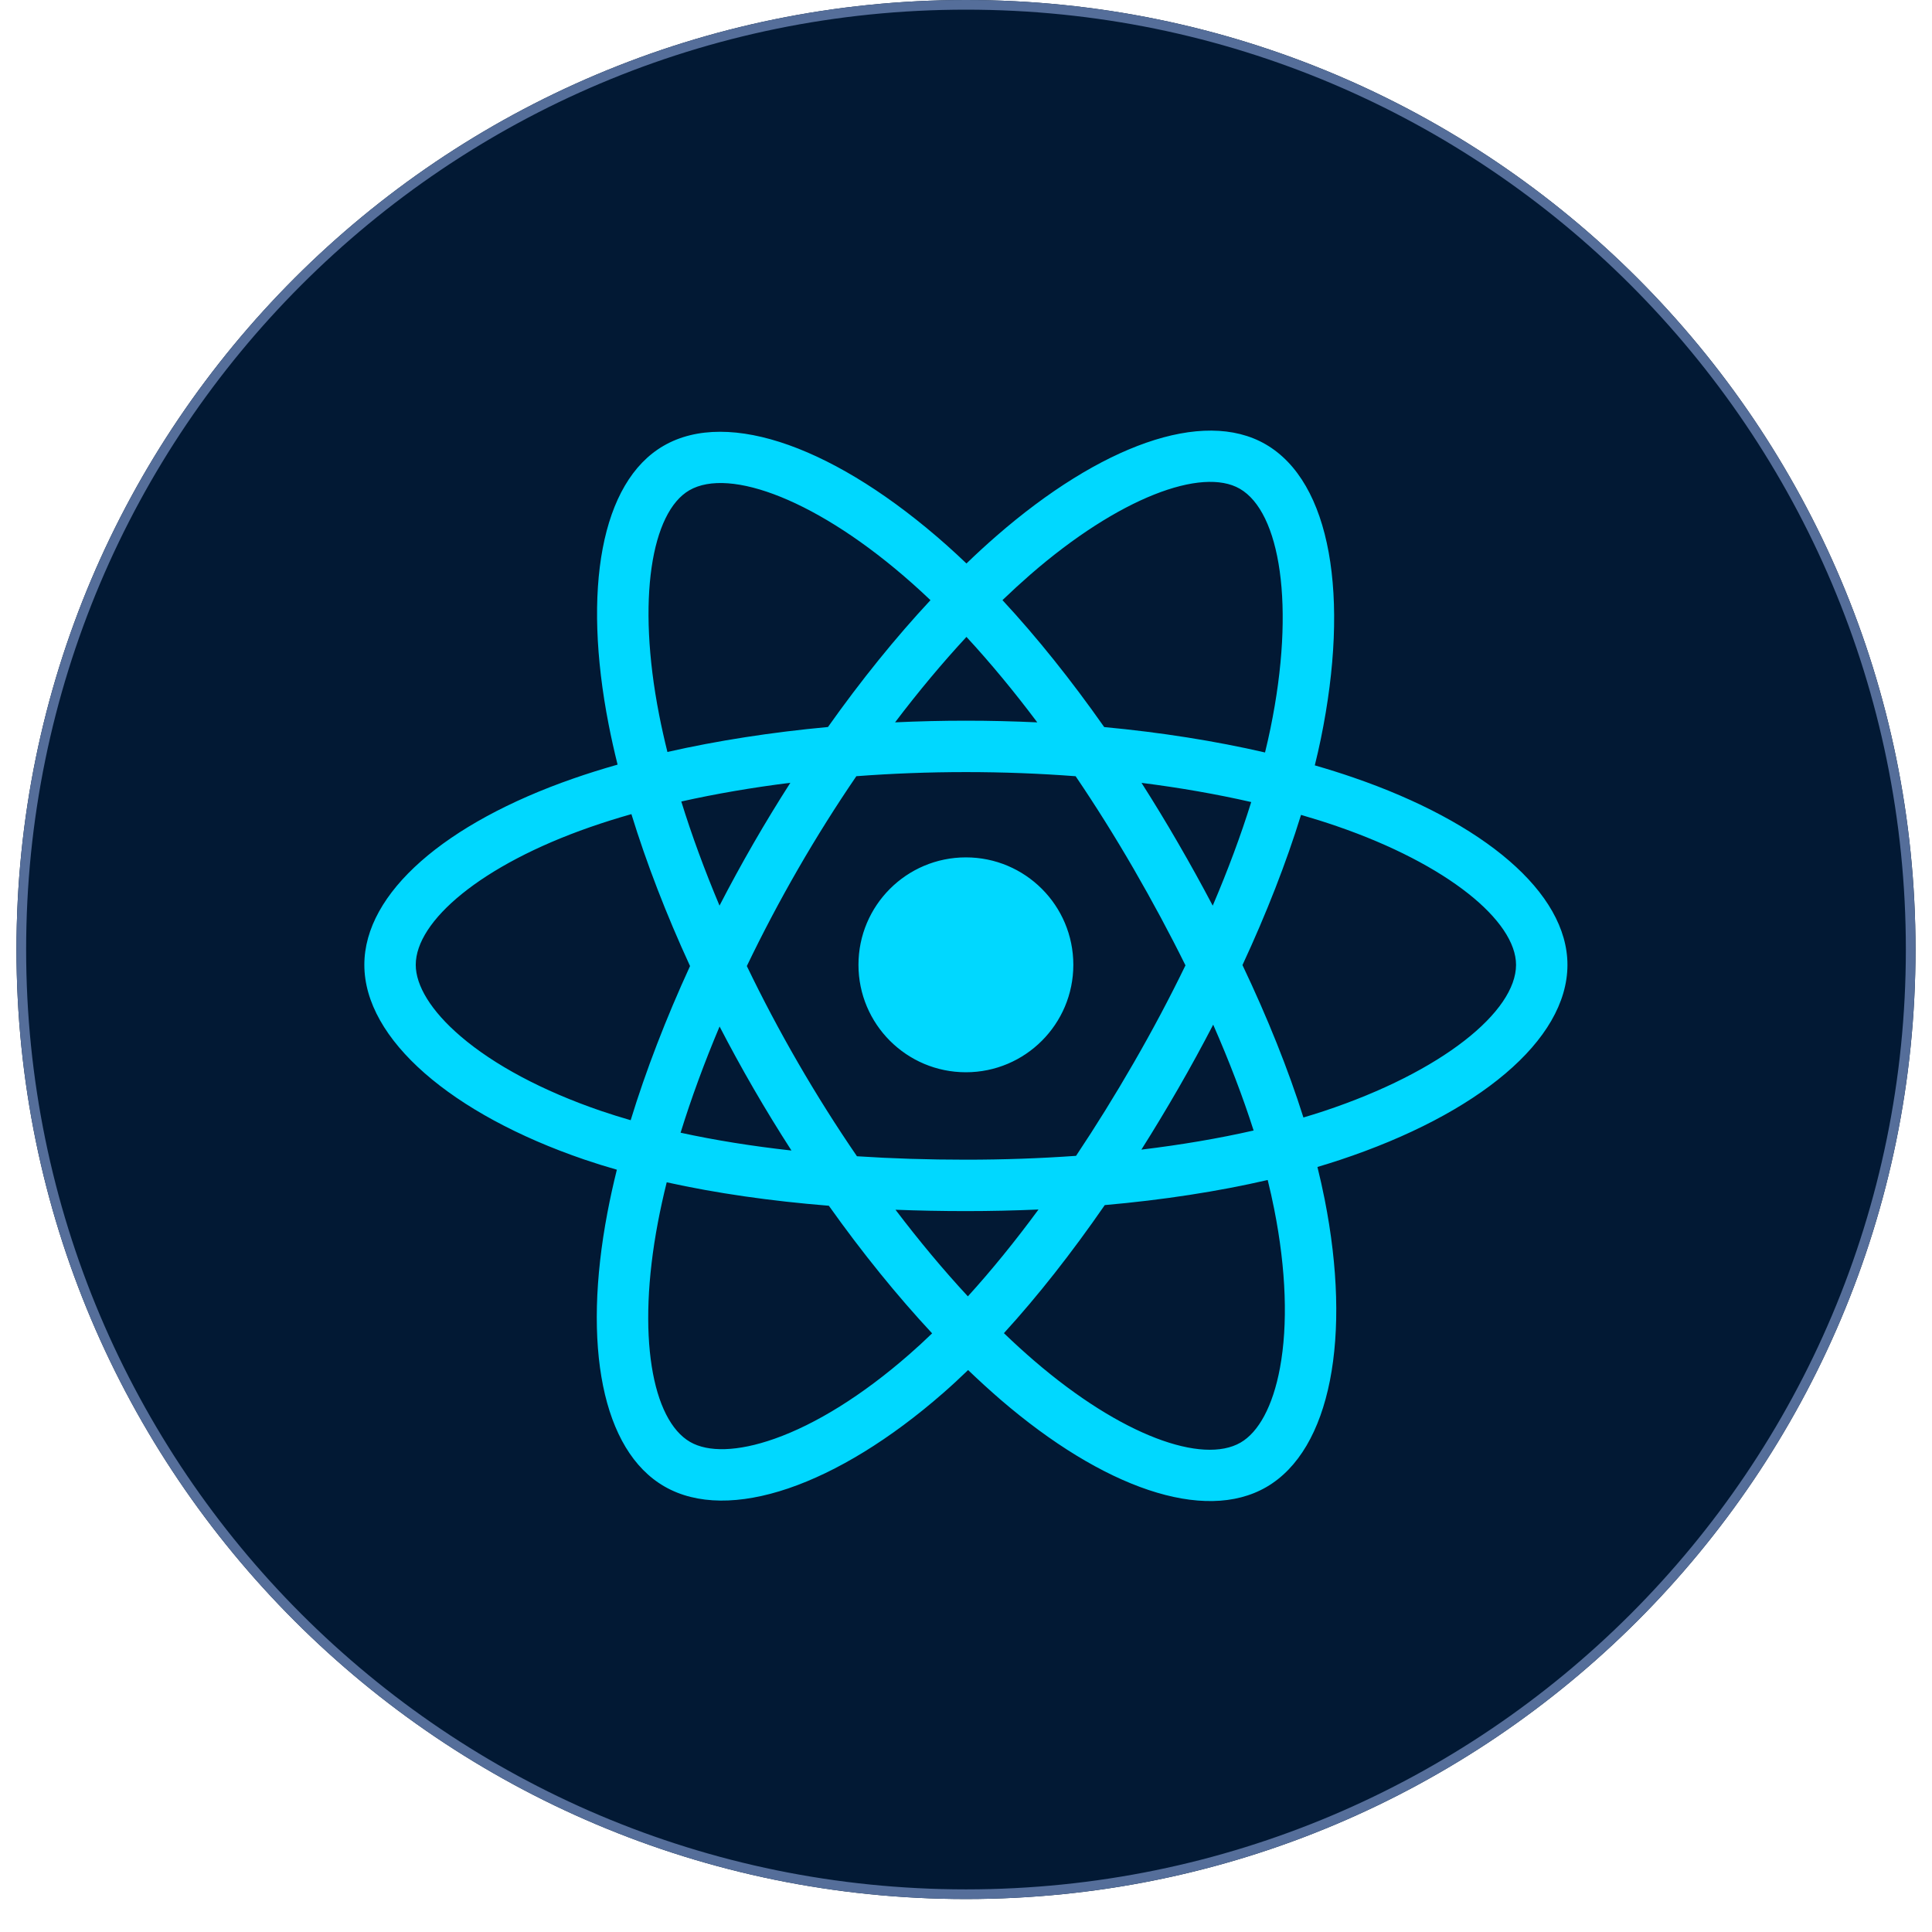 <svg xmlns="http://www.w3.org/2000/svg" xmlns:xlink="http://www.w3.org/1999/xlink" width="2000" zoomAndPan="magnify" viewBox="0 0 1500 1500" height="2000" preserveAspectRatio="xMidYMid meet" version="1.0"><defs><clipPath id="ac3fcdccf6"><path d="M 12.793 0 L 1487.207 0 L 1487.207 1474.414 L 12.793 1474.414 Z M 12.793 0 " clip-rule="nonzero"/></clipPath><clipPath id="52181dd4ad"><path d="M 750 0 C 342.852 0 12.793 330.059 12.793 737.207 C 12.793 1144.355 342.852 1474.414 750 1474.414 C 1157.148 1474.414 1487.207 1144.355 1487.207 737.207 C 1487.207 330.059 1157.148 0 750 0 Z M 750 0 " clip-rule="nonzero"/></clipPath><clipPath id="22b0278ad7"><path d="M 12.793 0 L 1487.199 0 L 1487.199 1474.406 L 12.793 1474.406 Z M 12.793 0 " clip-rule="nonzero"/></clipPath><clipPath id="d2e9aada21"><path d="M 749.996 0 C 342.852 0 12.793 330.059 12.793 737.203 C 12.793 1144.348 342.852 1474.406 749.996 1474.406 C 1157.141 1474.406 1487.199 1144.348 1487.199 737.203 C 1487.199 330.059 1157.141 0 749.996 0 Z M 749.996 0 " clip-rule="nonzero"/></clipPath></defs><g clip-path="url(#ac3fcdccf6)"><g clip-path="url(#52181dd4ad)"><path fill="#021934" d="M 12.793 0 L 1487.207 0 L 1487.207 1474.414 L 12.793 1474.414 Z M 12.793 0 " fill-opacity="1" fill-rule="nonzero"/></g></g><g clip-path="url(#22b0278ad7)"><g clip-path="url(#d2e9aada21)"><path stroke-linecap="butt" transform="matrix(0.75, 0, 0, 0.75, 12.793, -0)" fill="none" stroke-linejoin="miter" d="M 982.938 0 C 440.078 0 0 440.078 0 982.938 C 0 1525.797 440.078 1965.875 982.938 1965.875 C 1525.797 1965.875 1965.875 1525.797 1965.875 982.938 C 1965.875 440.078 1525.797 0 982.938 0 Z M 982.938 0 " stroke="#556e9a" stroke-width="20" stroke-opacity="1" stroke-miterlimit="4"/></g></g><path fill="#00d8ff" d="M 1050.871 603.703 C 1041.199 600.367 1031.168 597.211 1020.805 594.227 C 1022.52 587.289 1024.09 580.445 1025.477 573.715 C 1048.207 463.223 1033.355 374.207 982.527 344.898 C 933.781 316.801 854.09 346.102 773.598 416.148 C 765.863 422.883 758.09 430.016 750.355 437.488 C 745.172 432.543 740.027 427.766 734.883 423.195 C 650.523 348.297 565.969 316.73 515.199 346.121 C 466.516 374.305 452.098 457.984 472.59 562.703 C 474.566 572.816 476.879 583.148 479.492 593.648 C 467.527 597.047 455.977 600.664 444.922 604.52 C 346.027 638.996 282.871 693.039 282.871 749.098 C 282.871 806.969 350.672 865.059 453.676 900.27 C 461.805 903.043 470.238 905.672 478.93 908.152 C 476.109 919.5 473.656 930.629 471.598 941.504 C 452.062 1044.402 467.316 1126.102 515.871 1154.086 C 566.02 1183.023 650.195 1153.285 732.148 1081.656 C 738.641 1076 745.137 1069.98 751.633 1063.703 C 760.098 1071.805 768.527 1079.504 776.883 1086.73 C 856.281 1155.035 934.691 1182.621 983.184 1154.562 C 1033.281 1125.555 1049.594 1037.762 1028.43 930.992 C 1026.824 922.82 1024.926 914.5 1022.848 906.035 C 1028.758 904.285 1034.559 902.461 1040.215 900.598 C 1147.309 865.094 1216.965 807.77 1216.965 749.098 C 1216.965 692.832 1151.762 638.434 1050.871 603.703 Z M 1027.664 862.723 C 1022.555 864.402 1017.301 866.043 1011.973 867.613 C 1000.152 830.211 984.207 790.402 964.648 749.277 C 983.293 709.141 998.621 669.855 1010.113 632.676 C 1019.672 635.441 1028.941 638.355 1037.879 641.43 C 1124.32 671.191 1177.047 715.199 1177.047 749.098 C 1177.047 785.184 1120.125 832.07 1027.664 862.723 Z M 989.277 938.73 C 998.656 985.945 999.969 1028.637 993.766 1062.027 C 988.219 1092.02 977.02 1112.016 963.191 1120.008 C 933.742 1137.047 870.801 1114.898 802.934 1056.48 C 795.125 1049.766 787.281 1042.613 779.434 1035.059 C 805.742 1006.27 832.051 972.809 857.738 935.629 C 902.875 931.652 945.531 925.082 984.242 916.145 C 986.141 923.844 987.82 931.359 989.277 938.73 Z M 601.336 1117.051 C 572.578 1127.23 549.672 1127.523 535.824 1119.531 C 506.359 1102.527 494.109 1036.922 510.816 948.945 C 512.734 938.875 515.012 928.512 517.637 917.93 C 555.898 926.395 598.25 932.488 643.516 936.141 C 669.367 972.52 696.441 1005.941 723.695 1035.207 C 717.75 1040.973 711.801 1046.445 705.891 1051.59 C 669.656 1083.301 633.344 1105.777 601.336 1117.051 Z M 466.598 862.504 C 421.051 846.922 383.434 826.707 357.652 804.598 C 334.48 784.781 322.789 765.078 322.789 749.098 C 322.789 715.09 373.496 671.688 458.07 642.203 C 468.336 638.621 479.078 635.25 490.223 632.082 C 501.914 670.105 517.246 709.871 535.75 750.043 C 517.008 790.84 501.453 831.234 489.652 869.73 C 481.703 867.43 474.004 865.023 466.598 862.504 Z M 511.762 555.039 C 494.207 465.32 505.867 397.645 535.207 380.66 C 566.453 362.566 635.555 388.363 708.371 453.035 C 713.043 457.168 717.711 461.492 722.418 465.969 C 695.273 495.113 668.453 528.289 642.832 564.445 C 598.898 568.52 556.848 575.059 518.184 583.82 C 515.754 574.039 513.602 564.434 511.762 555.039 Z M 914.664 654.535 C 905.434 638.57 895.945 622.984 886.277 607.816 C 916.086 611.586 944.621 616.59 971.441 622.707 C 963.414 648.512 953.379 675.488 941.555 703.156 C 933.09 687.059 924.113 670.836 914.664 654.535 Z M 750.359 494.488 C 768.785 514.43 787.211 536.691 805.348 560.848 C 787.066 559.988 768.566 559.539 749.922 559.539 C 731.457 559.539 713.105 559.977 694.934 560.828 C 713.066 536.895 731.676 514.66 750.359 494.488 Z M 585 654.812 C 575.77 670.82 566.973 686.953 558.633 703.121 C 547.016 675.555 537.07 648.457 528.953 622.285 C 555.602 616.324 584.023 611.445 613.637 607.75 C 603.824 623.051 594.258 638.754 585 654.809 Z M 614.488 893.266 C 583.891 889.871 555.043 885.238 528.402 879.434 C 536.652 852.797 546.809 825.141 558.68 796.969 C 567.039 813.133 575.867 829.262 585.16 845.316 C 594.625 861.664 604.43 877.648 614.488 893.266 Z M 751.453 1006.488 C 732.551 986.094 713.688 963.504 695.262 939.242 C 713.141 939.934 731.383 940.297 749.922 940.297 C 768.969 940.297 787.797 939.859 806.293 939.059 C 788.125 963.762 769.734 986.383 751.453 1006.488 Z M 941.922 795.547 C 954.398 824.008 964.945 851.52 973.301 877.719 C 946.227 883.887 916.961 888.848 886.168 892.57 C 895.871 877.207 905.434 861.336 914.848 845.027 C 924.371 828.531 933.383 812.004 941.922 795.547 Z M 880.254 825.102 C 865.66 850.426 850.664 874.582 835.449 897.387 C 807.754 899.359 779.109 900.379 749.922 900.379 C 720.84 900.379 692.562 899.504 665.34 897.715 C 649.504 874.617 634.199 850.391 619.691 825.32 L 619.695 825.32 C 605.223 800.328 591.906 775.113 579.84 750.043 C 591.902 724.941 605.188 699.691 619.574 674.742 L 619.57 674.746 C 633.992 649.734 649.176 625.609 664.867 602.641 C 692.633 600.539 721.133 599.445 749.922 599.445 C 778.855 599.445 807.352 600.551 835.121 602.664 C 850.59 625.469 865.66 649.512 880.145 674.531 C 894.777 699.836 908.242 724.902 920.395 749.496 C 908.277 774.492 894.852 799.816 880.254 825.102 Z M 962.574 379.461 C 993.879 397.504 1006.031 470.25 986.363 565.652 C 985.121 571.738 983.699 577.938 982.168 584.219 C 943.418 575.277 901.348 568.625 857.305 564.492 C 831.617 527.938 805.016 494.707 778.309 465.941 C 785.496 459.039 792.684 452.449 799.801 446.238 C 868.762 386.223 933.238 362.527 962.574 379.461 Z M 749.922 665.664 C 795.969 665.664 833.332 703 833.332 749.086 C 833.332 795.133 795.969 832.5 749.922 832.5 C 703.871 832.5 666.508 795.133 666.508 749.086 C 666.508 703 703.871 665.664 749.922 665.664 Z M 749.922 665.664 " fill-opacity="1" fill-rule="nonzero"/></svg>
